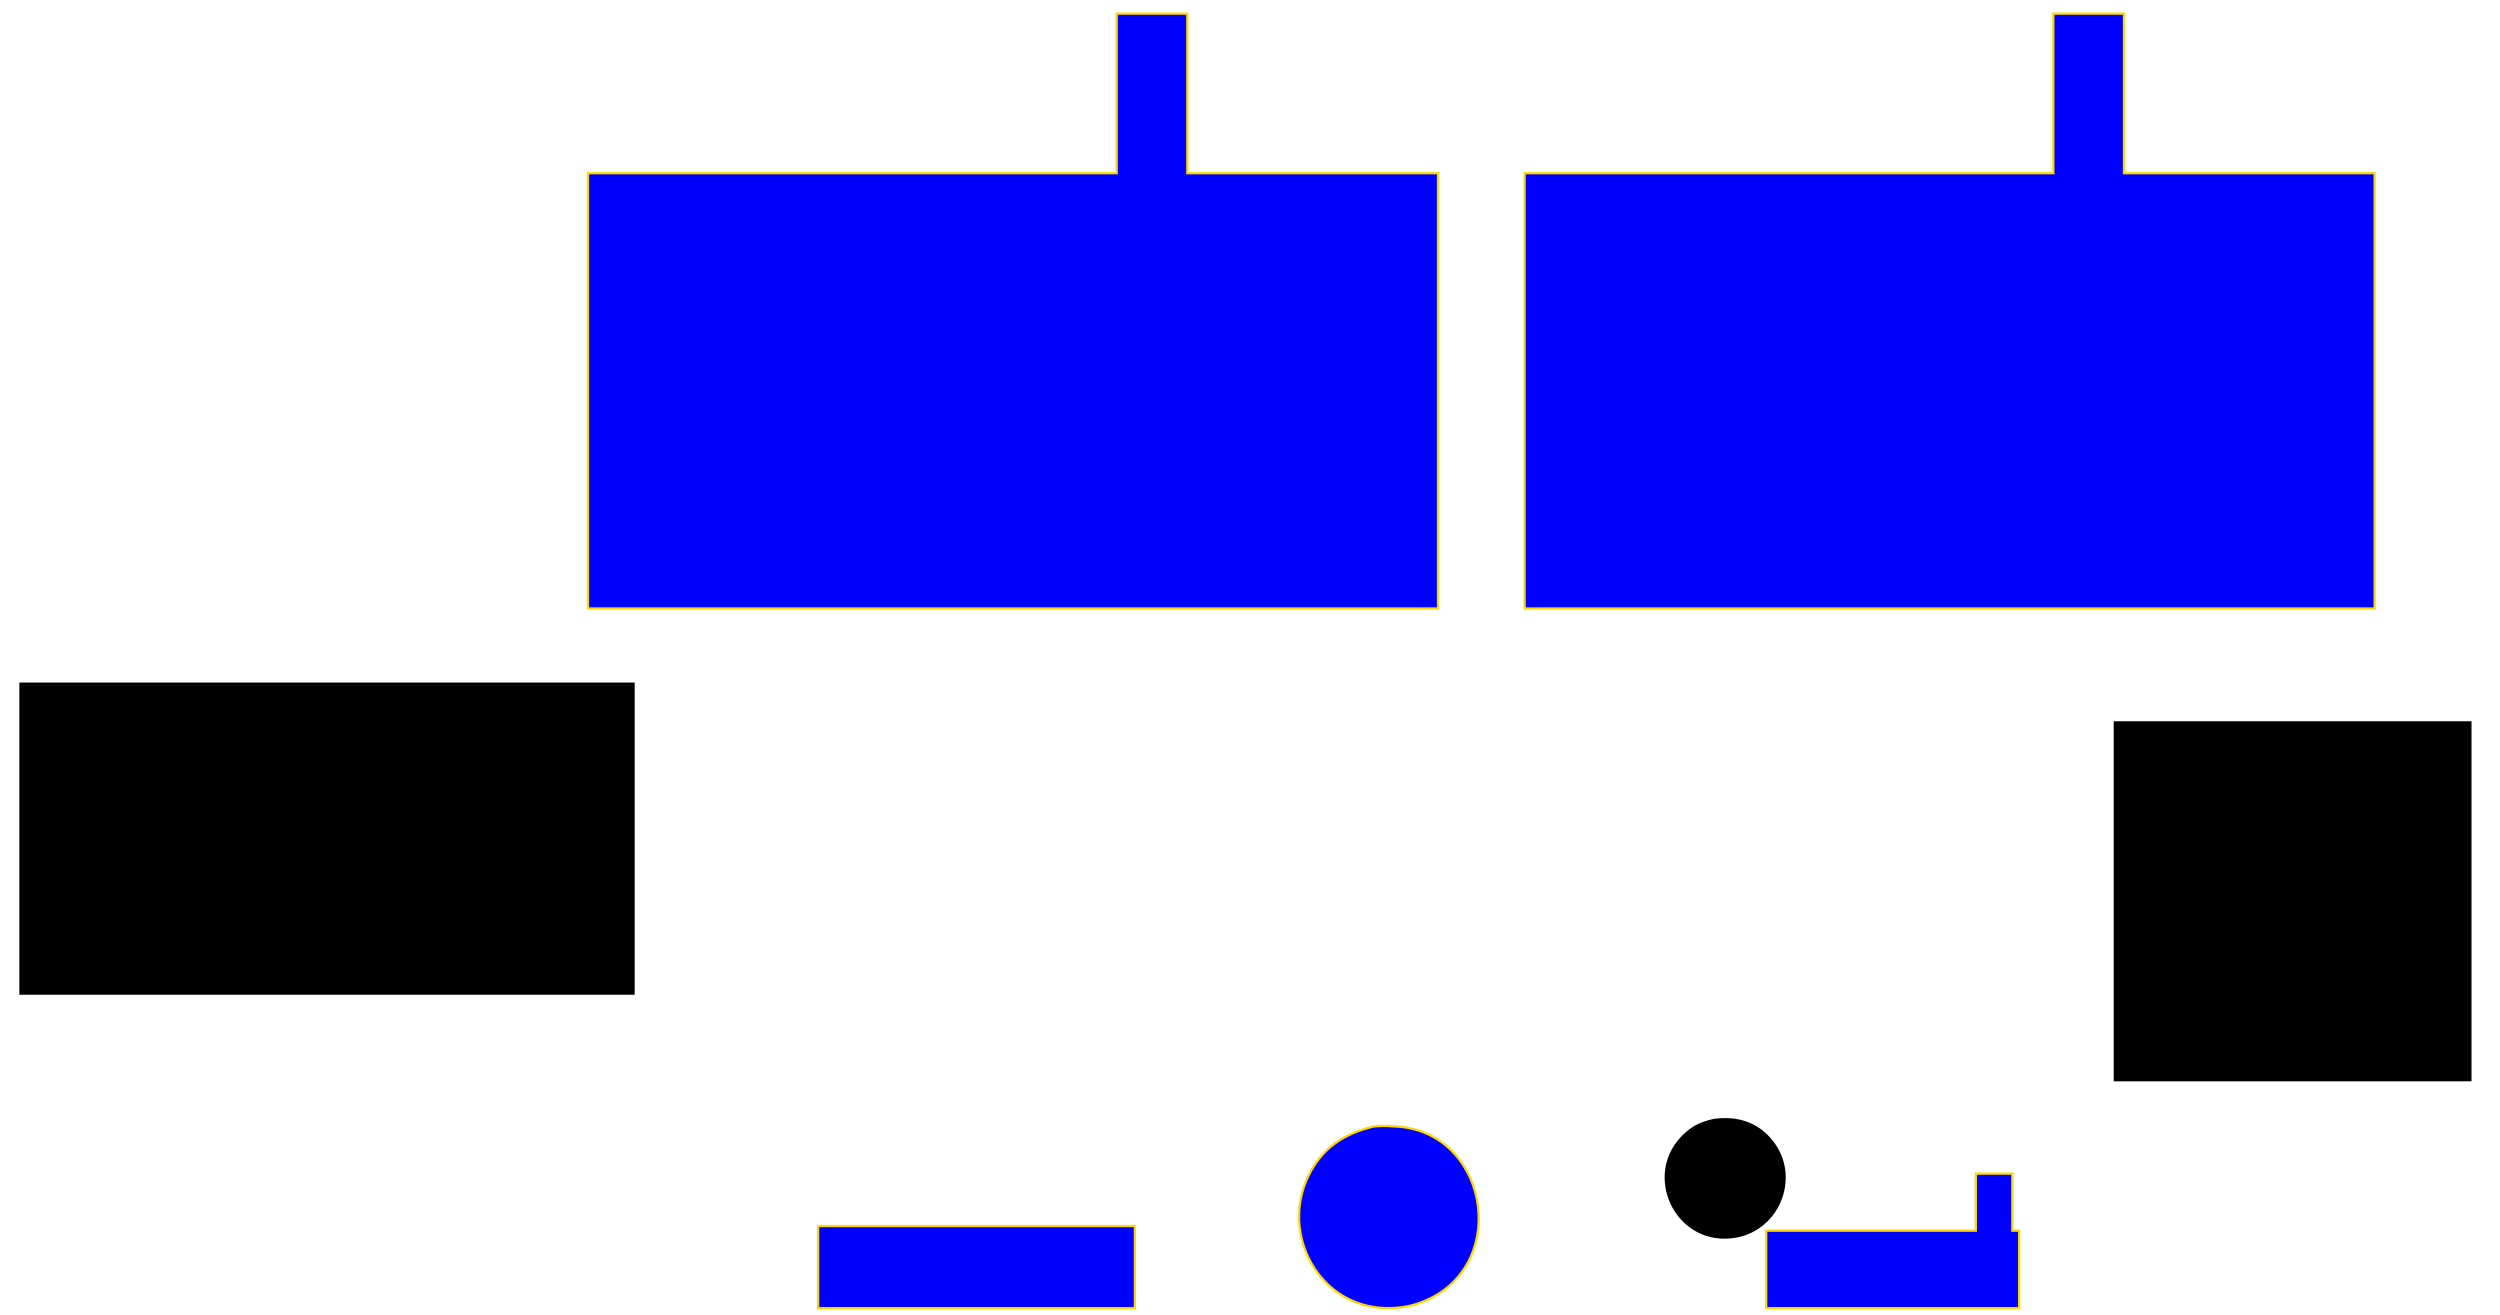 <?xml version="1.0" encoding="UTF-8" standalone="no"?>
<!DOCTYPE svg PUBLIC "-//W3C//DTD SVG 20010904//EN"
              "http://www.w3.org/TR/2001/REC-SVG-20010904/DTD/svg10.dtd">

<svg xmlns="http://www.w3.org/2000/svg"
     width="290.288mm" height="152.686mm"
     viewBox="0 0 1097 577">
  <path id="load_docks"
        fill="blue" stroke="gold" stroke-width="1"
        d="M 490.00,6.00
           C 490.00,6.00 521.00,6.00 521.00,6.00
             521.00,6.00 521.00,76.00 521.00,76.00
             521.00,76.00 631.00,76.00 631.00,76.00
             631.00,76.00 631.00,267.00 631.00,267.00
             631.00,267.00 258.00,267.00 258.00,267.00
             258.00,267.00 258.00,76.00 258.00,76.00
             258.00,76.00 490.00,76.00 490.00,76.00
             490.00,76.00 490.00,6.00 490.00,6.00 Z
           M 901.00,6.00
           C 901.00,6.00 932.00,6.00 932.00,6.00
             932.00,6.00 932.00,76.00 932.00,76.00
             932.00,76.00 1042.00,76.00 1042.00,76.00
             1042.00,76.00 1042.00,267.00 1042.00,267.00
             1042.00,267.00 669.00,267.00 669.00,267.00
             669.00,267.00 669.00,76.00 669.00,76.00
             669.00,76.00 901.00,76.00 901.00,76.00
             901.00,76.00 901.00,6.00 901.00,6.00 Z
           M 603.00,494.24
           C 605.93,494.06 608.04,493.95 611.00,494.24
             652.46,494.97 663.43,553.78 626.00,570.49
             620.09,573.12 614.43,574.13 608.00,573.99
             578.74,573.31 561.71,541.53 574.13,516.00
             580.17,503.59 589.91,497.37 603.00,494.24 Z
           M 867.00,515.00
           C 867.00,515.00 883.00,515.00 883.00,515.00
             883.00,515.00 883.00,540.00 883.00,540.00
             883.00,540.00 886.00,540.00 886.00,540.00
             886.00,540.00 886.00,574.00 886.00,574.00
             886.00,574.00 775.00,574.00 775.00,574.00
             775.00,574.00 775.00,540.00 775.00,540.00
             775.00,540.00 867.00,540.00 867.00,540.00
             867.00,540.00 867.00,515.00 867.00,515.00 Z
           M 359.00,538.00
           C 359.00,538.00 498.00,538.00 498.00,538.00
             498.00,538.00 498.00,574.00 498.00,574.00
             498.00,574.00 359.00,574.00 359.00,574.00
             359.00,574.00 359.00,538.00 359.00,538.00 Z" />
	<path id="house_barn"
        fill="black" stroke="black" stroke-width="1"
        d="M 9.00,300.00
           C 9.00,300.00 278.00,300.00 278.00,300.00
             278.00,300.00 278.00,436.00 278.00,436.00
             278.00,436.00 9.00,436.00 9.00,436.00
             9.00,436.00 9.00,300.00 9.00,300.00 Z
           M 928.00,317.00
           C 928.00,317.00 1084.00,317.00 1084.00,317.00
             1084.00,317.00 1084.00,474.00 1084.00,474.00
             1084.00,474.00 928.00,474.00 928.00,474.00
             928.00,474.00 928.00,317.00 928.00,317.00 Z
           M 752.00,491.47
           C 762.61,489.99 771.93,493.01 778.36,502.00
             789.22,517.18 780.35,539.07 762.00,542.53
             735.54,547.53 720.05,514.64 740.02,497.21
             743.83,493.88 747.18,492.61 752.00,491.47 Z" />
</svg>
